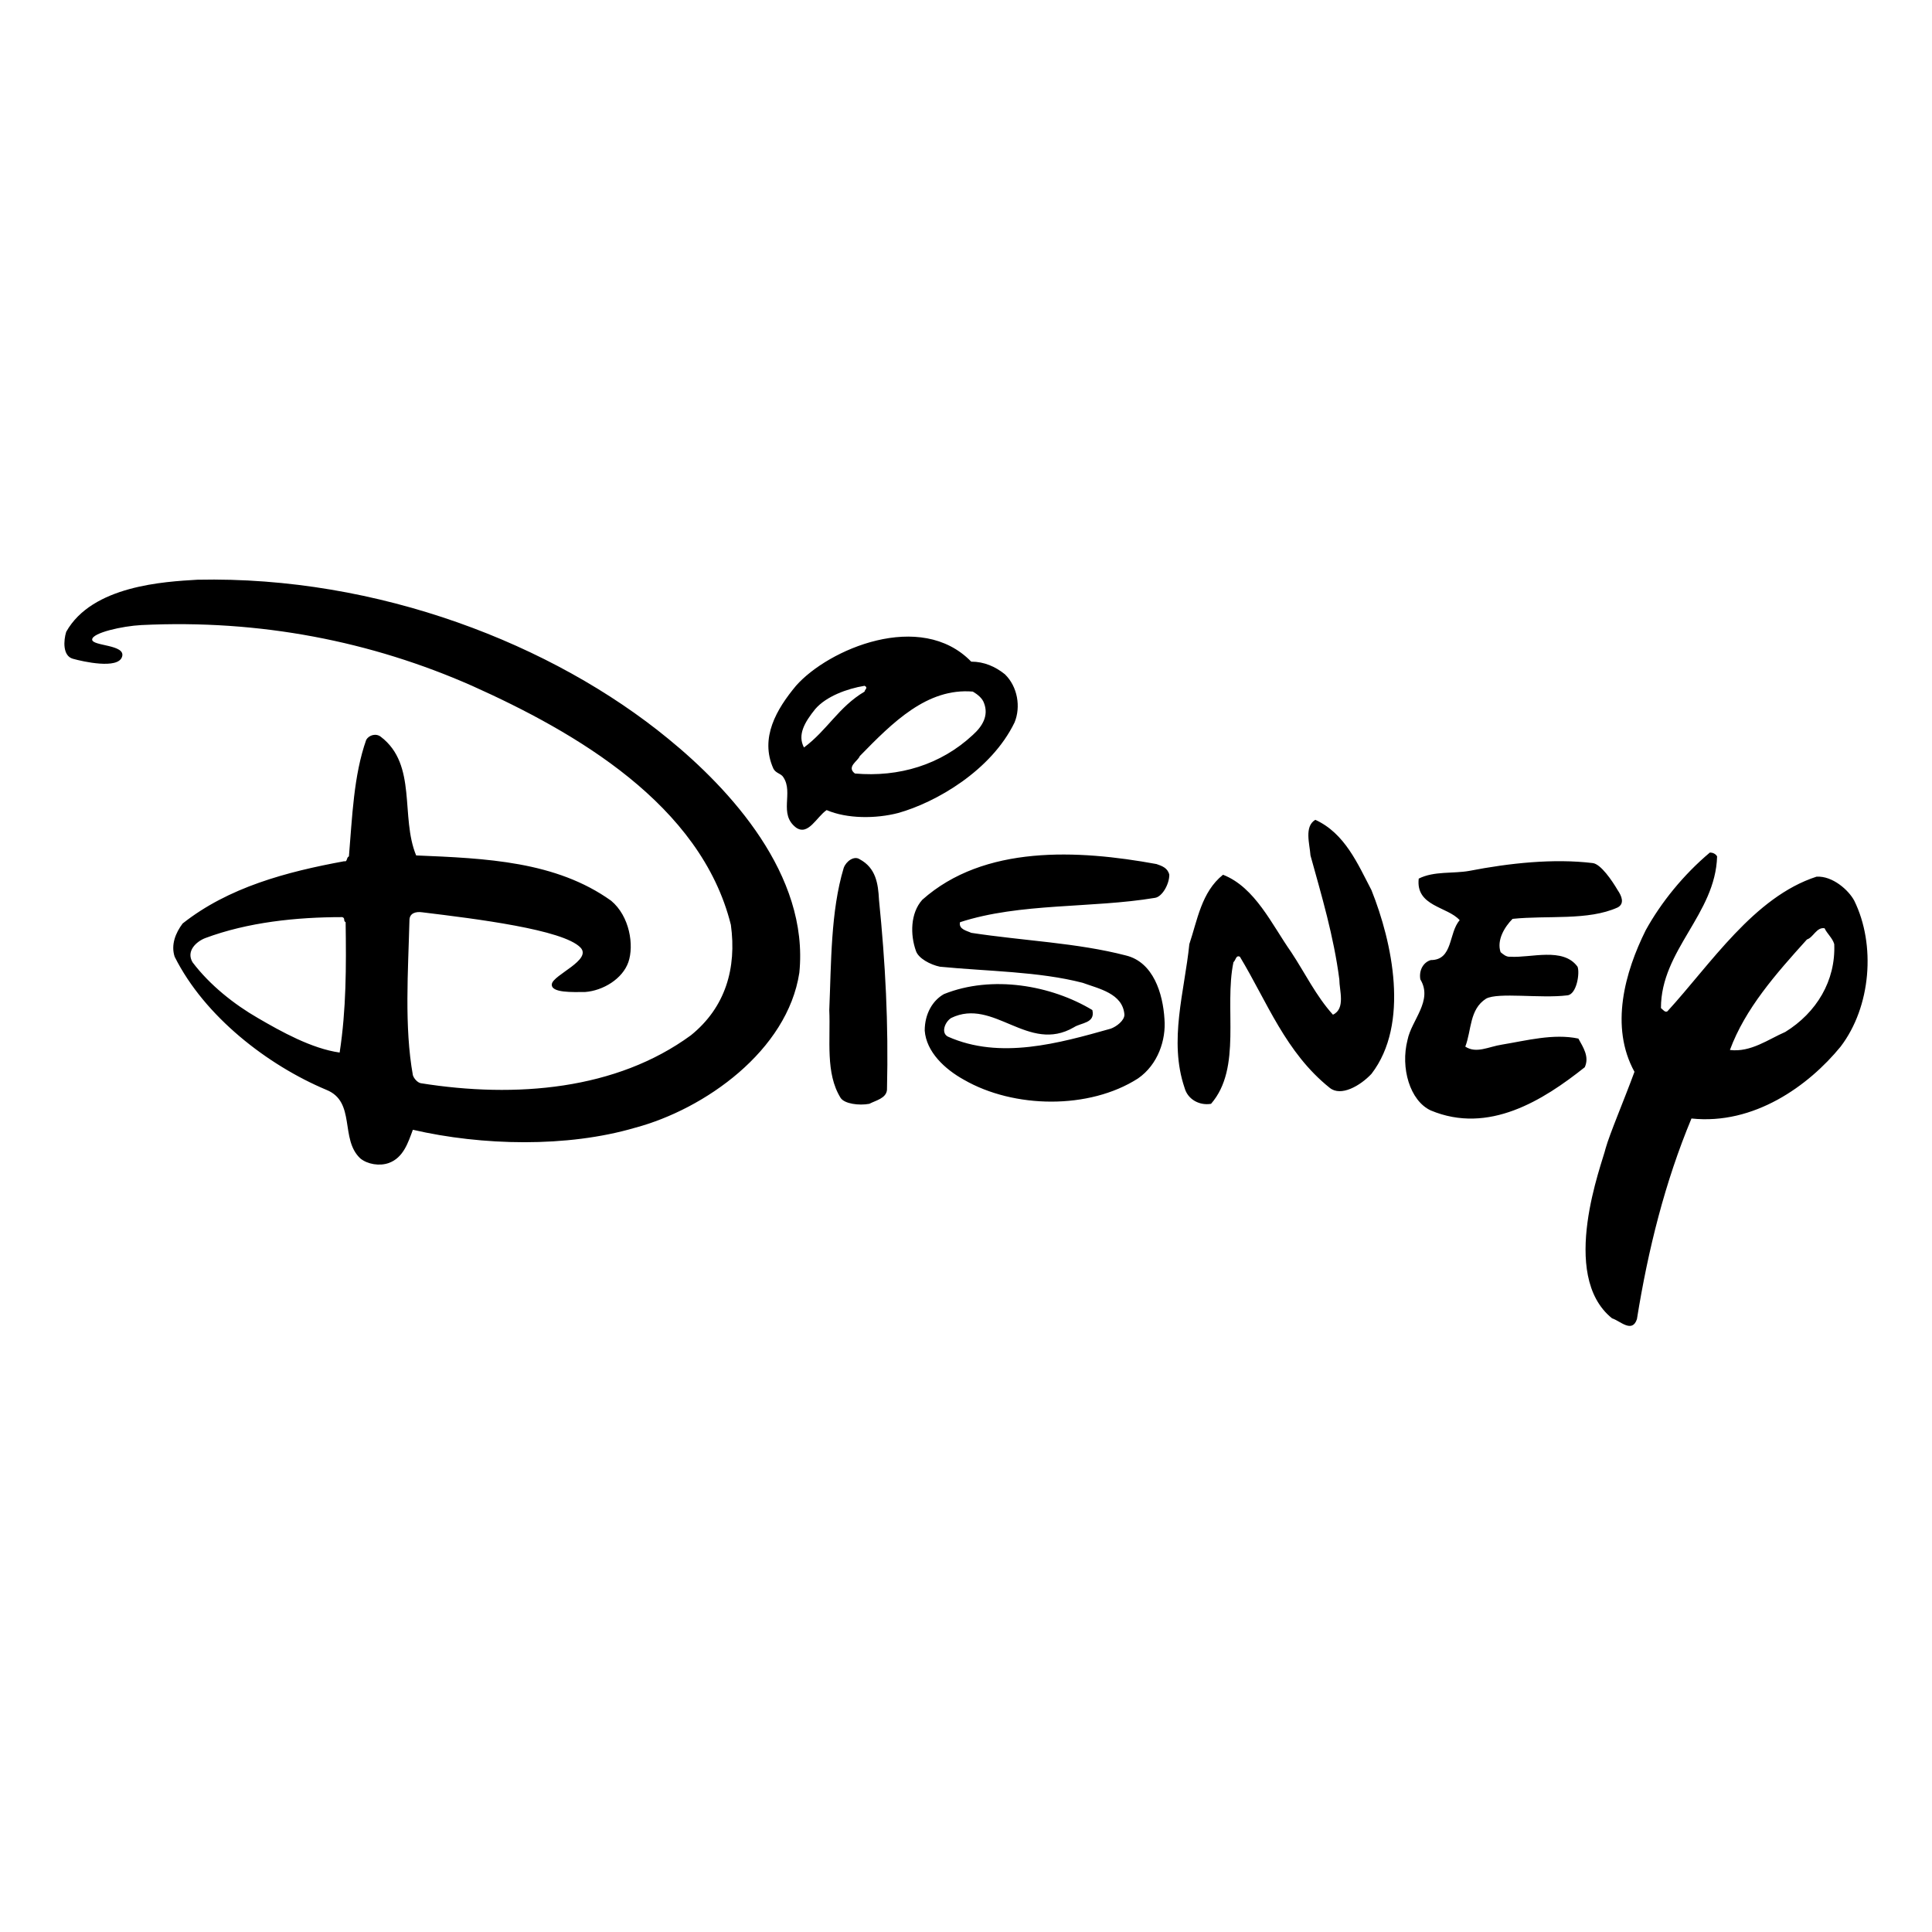 <svg width="30" height="30" viewBox="0 0 30 30" xmlns="http://www.w3.org/2000/svg">
<path d="M26.663 13.298C26.638 14.196 25.791 14.752 25.791 15.653C25.829 15.684 25.854 15.724 25.891 15.704C26.564 14.97 27.236 13.927 28.207 13.613C28.456 13.598 28.706 13.822 28.793 13.986C29.129 14.67 29.054 15.632 28.581 16.252C28.083 16.861 27.236 17.471 26.265 17.368C25.854 18.354 25.592 19.4 25.418 20.484C25.343 20.708 25.156 20.509 25.032 20.471C24.197 19.799 24.882 18.055 24.932 17.832C24.994 17.609 25.218 17.084 25.38 16.643C24.994 15.942 25.231 15.094 25.555 14.444C25.791 14.016 26.14 13.583 26.551 13.238C26.588 13.238 26.638 13.253 26.663 13.298ZM28.332 14.414C28.207 14.393 28.158 14.557 28.058 14.588C27.572 15.126 27.099 15.663 26.862 16.304C27.186 16.344 27.46 16.137 27.722 16.024C28.207 15.724 28.506 15.229 28.482 14.66C28.456 14.567 28.369 14.496 28.332 14.414ZM10.377 11.472C11.33 12.25 12.566 13.583 12.412 15.105C12.227 16.314 10.945 17.223 9.86 17.512C8.807 17.821 7.485 17.791 6.411 17.543C6.338 17.739 6.265 17.977 6.037 18.059C5.894 18.11 5.708 18.08 5.595 17.988C5.274 17.688 5.531 17.109 5.068 16.923C4.158 16.541 3.178 15.787 2.712 14.856C2.651 14.67 2.727 14.485 2.836 14.34C3.549 13.777 4.447 13.538 5.346 13.373C5.397 13.387 5.377 13.313 5.418 13.298C5.47 12.684 5.491 12.041 5.687 11.487C5.732 11.412 5.841 11.382 5.915 11.442C6.482 11.876 6.214 12.684 6.462 13.283C7.546 13.328 8.631 13.373 9.489 13.986C9.778 14.226 9.848 14.68 9.757 14.941C9.666 15.2 9.365 15.383 9.084 15.404C8.899 15.404 8.549 15.422 8.569 15.28C8.59 15.137 9.2 14.906 9.013 14.713C8.743 14.434 7.393 14.268 6.556 14.166C6.454 14.151 6.358 14.181 6.358 14.289C6.338 15.074 6.276 15.942 6.411 16.695C6.426 16.746 6.482 16.81 6.534 16.82C8.012 17.056 9.571 16.923 10.728 16.076C11.266 15.642 11.441 15.033 11.349 14.361C10.883 12.489 8.931 11.367 7.33 10.649C5.769 9.96 4.044 9.616 2.195 9.706C1.901 9.721 1.434 9.826 1.431 9.93C1.428 10.035 1.96 10.005 1.895 10.199C1.832 10.395 1.291 10.274 1.131 10.229C0.971 10.184 0.986 9.945 1.028 9.811C1.431 9.092 2.555 9.032 3.063 9.002C5.873 8.941 8.59 10.005 10.377 11.472ZM5.315 14.241C4.602 14.241 3.848 14.32 3.186 14.567C3.053 14.619 2.886 14.764 2.989 14.941C3.26 15.3 3.642 15.599 4.003 15.807C4.363 16.017 4.84 16.283 5.274 16.344C5.377 15.674 5.377 15.011 5.367 14.32C5.325 14.299 5.367 14.258 5.315 14.241ZM25.119 13.822C25.181 13.912 25.231 14.031 25.119 14.091C24.658 14.299 24.035 14.211 23.487 14.268C23.363 14.393 23.238 14.599 23.301 14.785C23.338 14.816 23.388 14.862 23.45 14.856C23.774 14.877 24.272 14.703 24.496 15.011C24.534 15.104 24.484 15.447 24.334 15.456C23.923 15.507 23.263 15.405 23.076 15.507C22.815 15.674 22.852 15.994 22.753 16.252C22.927 16.365 23.114 16.252 23.326 16.22C23.699 16.159 24.123 16.045 24.509 16.127C24.583 16.262 24.683 16.408 24.608 16.572C23.961 17.087 23.114 17.618 22.217 17.243C21.893 17.093 21.744 16.582 21.856 16.148C21.918 15.838 22.255 15.538 22.055 15.208C22.03 15.062 22.105 14.941 22.217 14.908C22.566 14.908 22.491 14.485 22.666 14.289C22.479 14.076 21.98 14.076 22.03 13.643C22.267 13.523 22.566 13.568 22.815 13.523C23.438 13.402 24.123 13.328 24.733 13.402C24.857 13.417 25.032 13.673 25.119 13.822ZM13.649 13.972C13.748 14.959 13.798 15.88 13.773 16.923C13.761 17.056 13.599 17.087 13.499 17.14C13.337 17.17 13.113 17.14 13.053 17.048C12.814 16.664 12.898 16.148 12.877 15.684C12.908 14.949 12.898 14.151 13.101 13.477C13.138 13.373 13.263 13.283 13.35 13.343C13.599 13.477 13.636 13.717 13.649 13.972ZM18.157 13.583C18.157 13.732 18.045 13.927 17.933 13.942C16.949 14.106 15.841 14.016 14.907 14.32C14.882 14.432 15.019 14.454 15.081 14.485C15.89 14.609 16.725 14.639 17.485 14.837C17.908 14.941 18.058 15.425 18.082 15.827C18.107 16.145 17.983 16.53 17.671 16.746C16.912 17.233 15.741 17.212 14.969 16.767C14.67 16.602 14.384 16.334 14.359 16.003C14.359 15.741 14.483 15.534 14.658 15.436C15.405 15.136 16.326 15.3 16.962 15.684C17.011 15.891 16.787 15.878 16.675 15.952C15.965 16.365 15.43 15.486 14.77 15.807C14.67 15.87 14.608 16.041 14.72 16.097C15.529 16.457 16.439 16.201 17.248 15.973C17.335 15.942 17.46 15.848 17.46 15.756C17.435 15.425 17.061 15.353 16.812 15.261C16.127 15.084 15.342 15.084 14.595 15.011C14.446 14.98 14.259 14.881 14.222 14.764C14.134 14.517 14.134 14.181 14.321 13.972C15.28 13.118 16.737 13.193 17.958 13.417C18.045 13.447 18.132 13.477 18.157 13.583ZM21.296 13.822C21.619 14.63 21.893 15.899 21.296 16.675C21.121 16.861 20.822 17.033 20.648 16.892C19.963 16.344 19.677 15.559 19.253 14.856C19.191 14.826 19.191 14.908 19.153 14.941C19.004 15.653 19.29 16.582 18.805 17.14C18.63 17.17 18.444 17.076 18.394 16.892C18.145 16.159 18.394 15.394 18.468 14.66C18.593 14.289 18.655 13.852 18.991 13.583C19.49 13.777 19.751 14.361 20.05 14.785C20.262 15.105 20.436 15.467 20.698 15.756C20.897 15.663 20.797 15.379 20.797 15.208C20.71 14.536 20.523 13.912 20.349 13.283C20.337 13.104 20.249 12.835 20.424 12.73C20.884 12.939 21.084 13.417 21.296 13.822ZM15.081 10.274C15.28 10.274 15.455 10.35 15.604 10.47C15.803 10.664 15.853 10.978 15.754 11.218C15.392 11.966 14.533 12.46 13.948 12.624C13.599 12.715 13.151 12.715 12.836 12.579C12.68 12.684 12.55 12.984 12.36 12.85C12.086 12.639 12.324 12.31 12.165 12.071C12.132 12.011 12.05 12.011 12.01 11.937C11.793 11.457 12.061 11.008 12.36 10.649C12.861 10.08 14.296 9.466 15.081 10.274ZM13.425 10.649C13.151 10.694 12.831 10.813 12.661 11.008C12.491 11.218 12.381 11.412 12.484 11.607C12.847 11.338 13.021 10.978 13.425 10.739C13.425 10.709 13.487 10.679 13.425 10.649ZM15.106 10.739C14.396 10.679 13.861 11.218 13.35 11.741C13.325 11.816 13.138 11.907 13.275 12.011C13.96 12.071 14.608 11.876 15.106 11.412C15.255 11.278 15.355 11.113 15.28 10.918C15.255 10.843 15.181 10.783 15.106 10.739Z" fill="black"/>
</svg>
